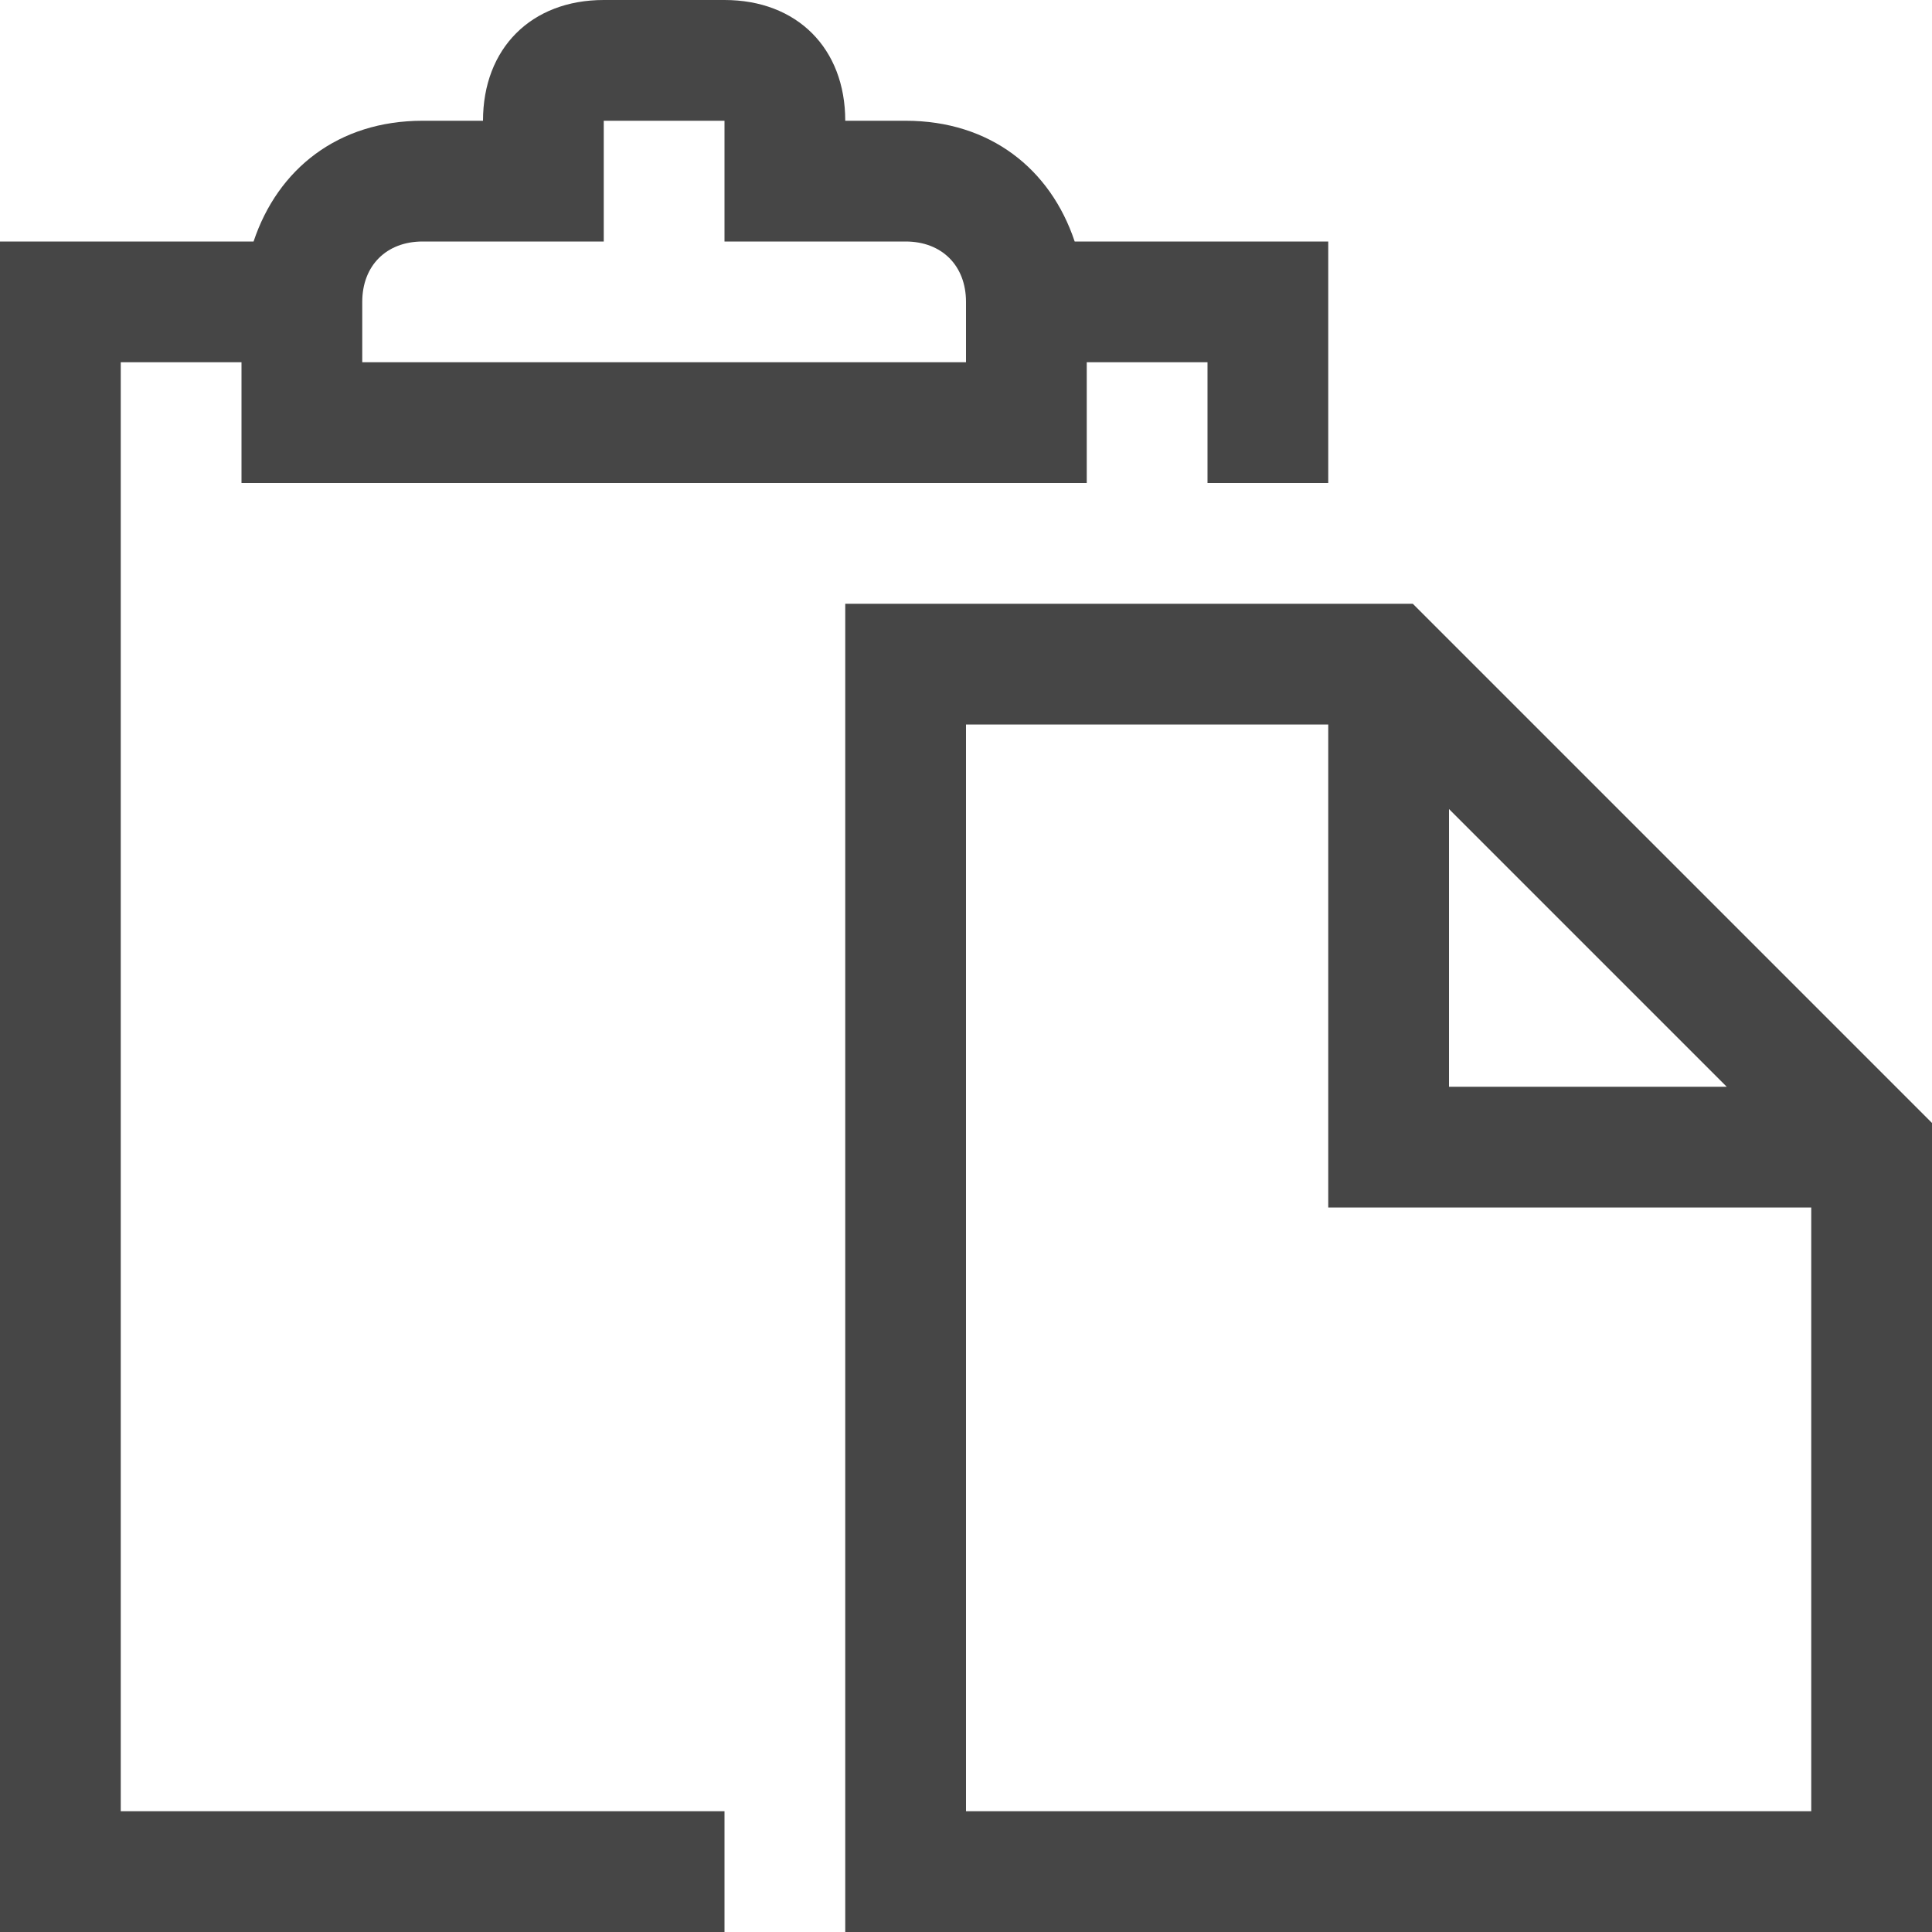 <svg version="1.1" id="Artwork" xmlns="http://www.w3.org/2000/svg" xmlns:xlink="http://www.w3.org/1999/xlink" x="0px" y="0px"
	 width="16px" height="16px" viewBox="0 0 16 16" enable-background="new 0 0 16 16" xml:space="preserve">
<path class="aw-theme-iconOutline" fill="#464646" d="M11.7,5H7v11h9V9.3L11.7,5z M12,6.7L14.3,9H12V6.7z M8,15V6h3v4h4v5H8z"/>
<path class="aw-theme-iconOutline" fill="#464646" d="M8.9,2C8.7,1.4,8.2,1,7.5,1H7c0-0.6-0.4-1-1-1H5C4.4,0,4,0.4,4,1H3.5C2.8,1,2.3,1.4,2.1,2H0v14h6v-1H1V3h1v1
	h7V3h1v1h1V2H8.9z M8,3H3V2.5C3,2.2,3.2,2,3.5,2H5V1h1v1h1.5C7.8,2,8,2.2,8,2.5V3z"/>
</svg>
